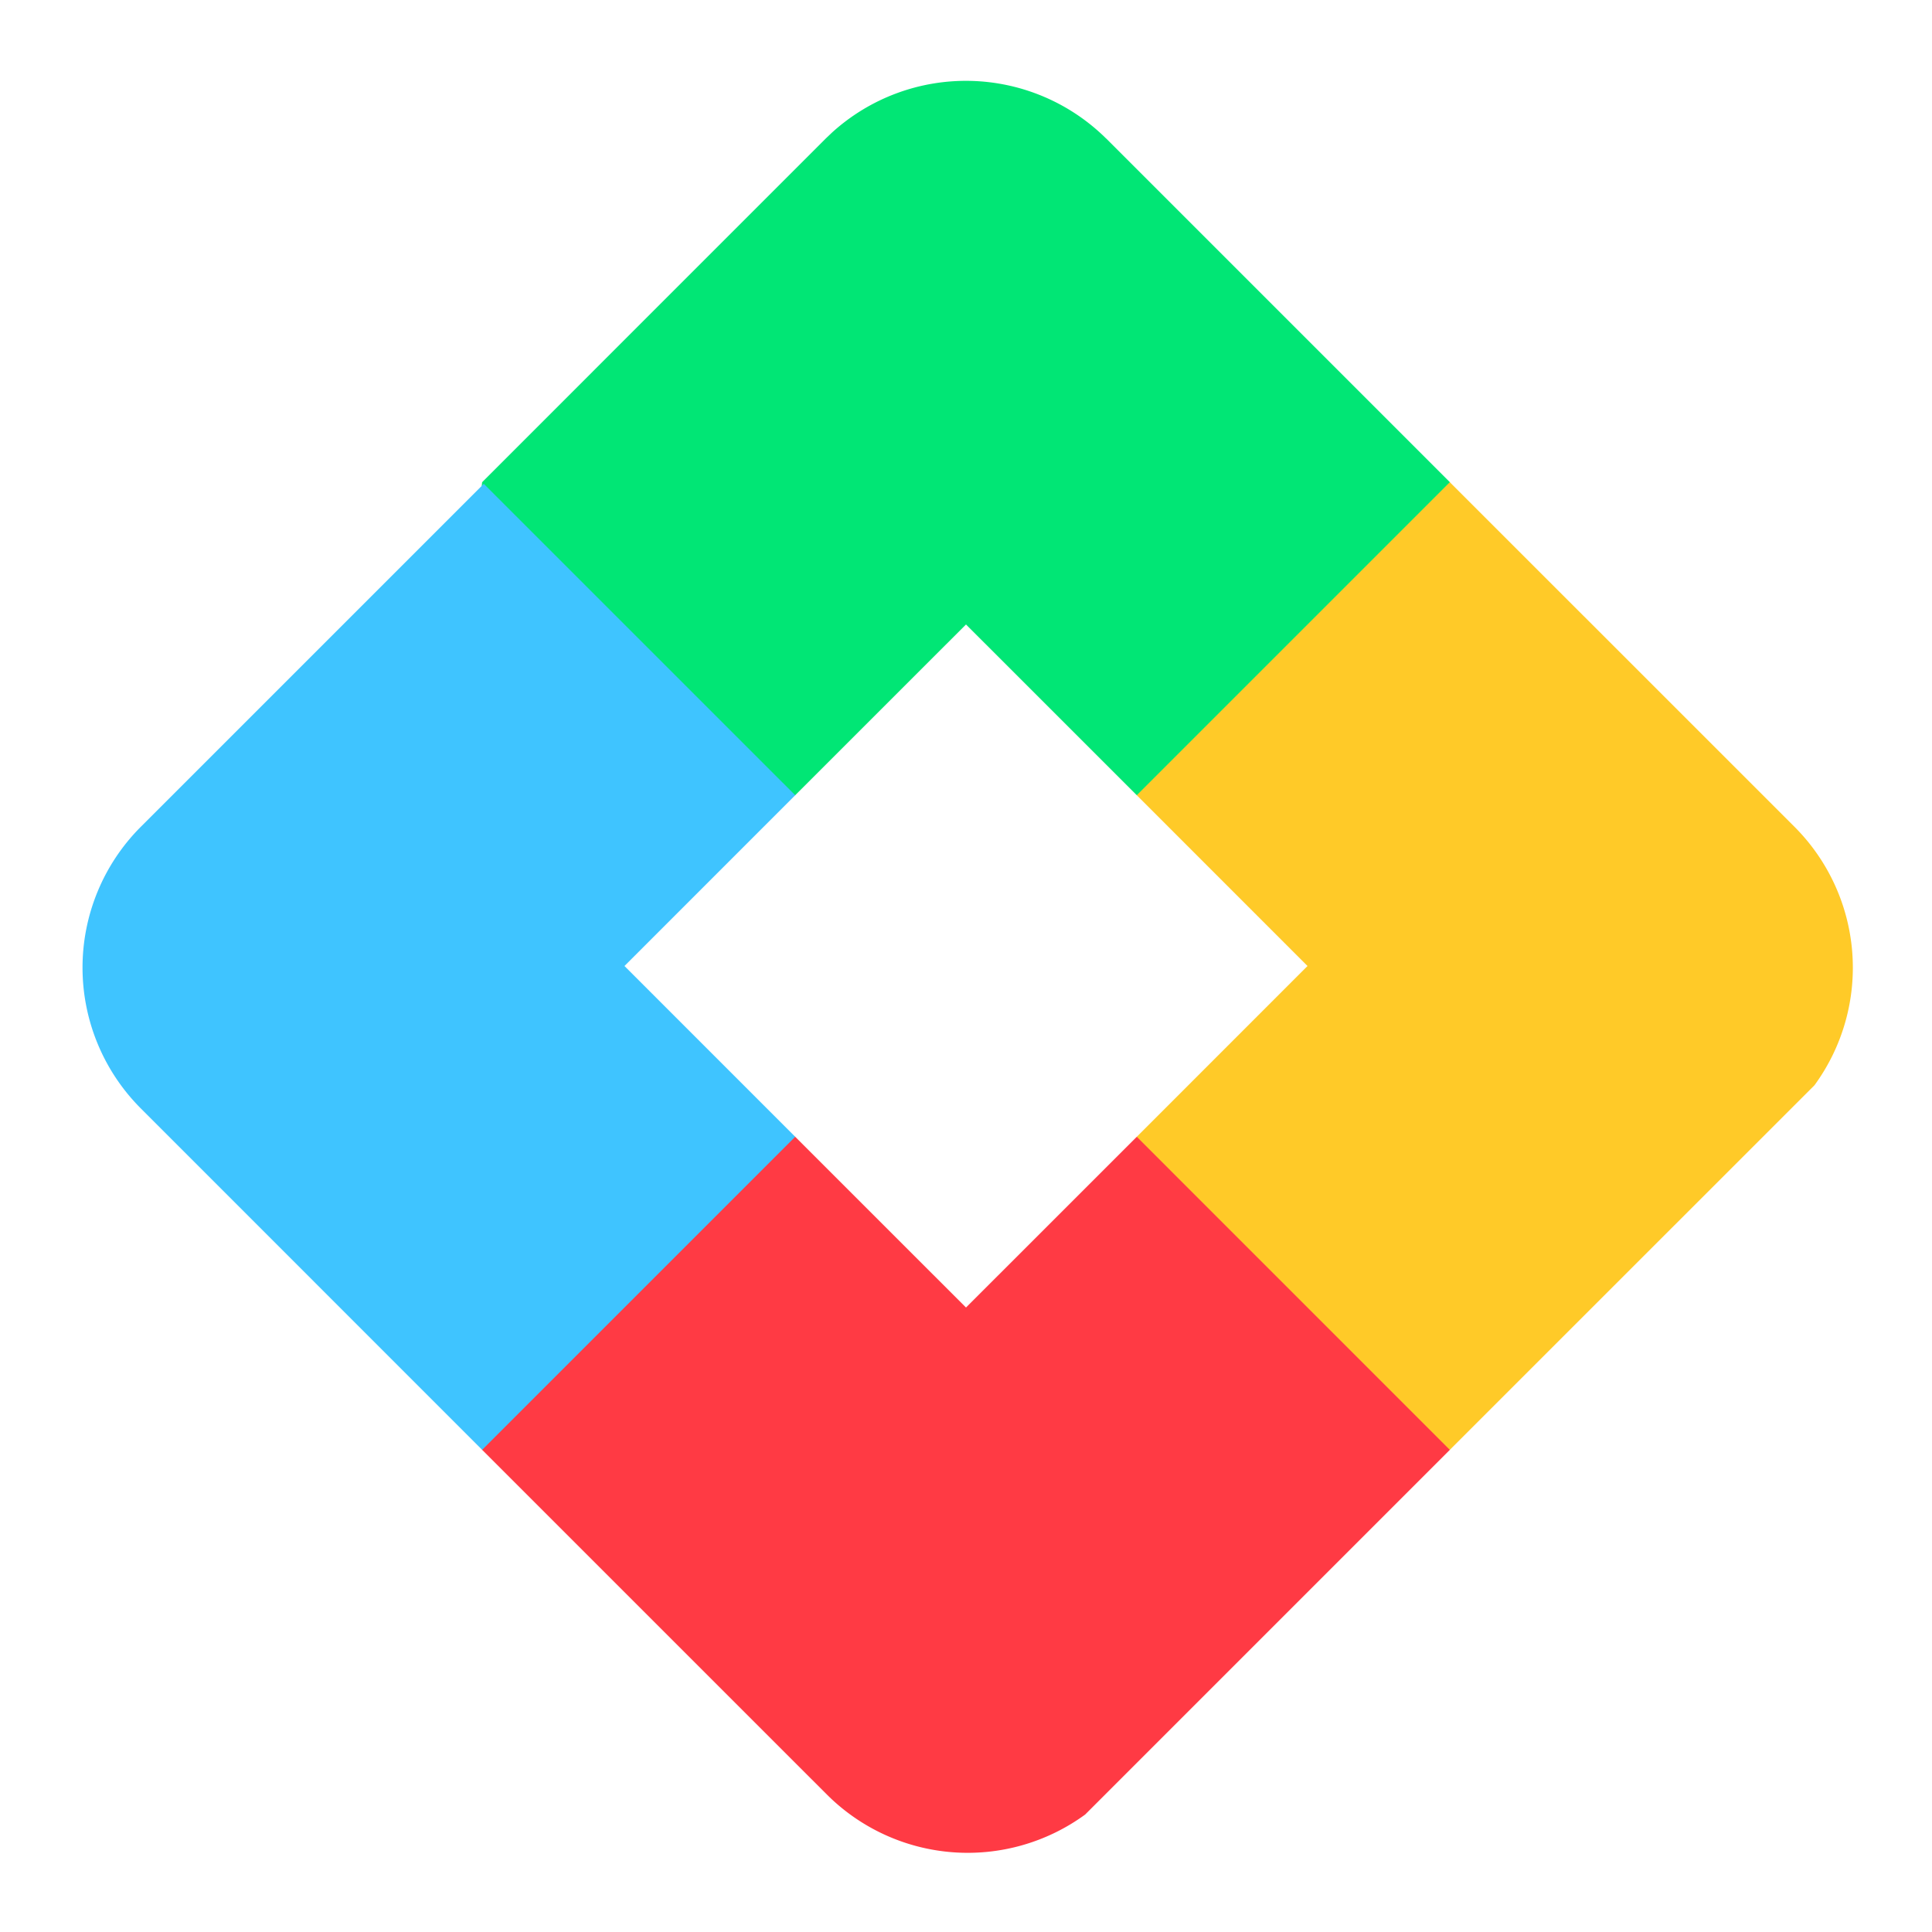 <svg viewBox="0 0 48 48" xmlns="http://www.w3.org/2000/svg"><g fill="none" fill-rule="evenodd"><path d="M27.482 3.44l5.553 5.553 2.986 2.986-.354 8.132-7.424-.354L24 15.515l-4.243 4.242-8.838 1.061 1.06-8.838L16.4 7.557l4.117-4.117.16-.152a4.95 4.95 0 016.804.153z" fill="#01E675"/><path d="M10.919 26.475l8.838 1.768L24 32.485l4.243-4.242 7.424.353.354 7.425-9.061 9.061a4.951 4.951 0 01-6.399-.48l-8.582-8.581-1.06-9.546z" fill="#FF3A44"/><path d="M36.02 11.98l7.779 7.777.784.784a4.951 4.951 0 01.497 6.422l-9.06 9.058-7.777-7.778L32.485 24l-4.242-4.243 7.778-7.778z" fill="#FFCA28"/><path d="M12.02 12.021l7.737 7.736L15.515 24l4.242 4.243-7.778 7.778L3.5 27.54a4.95 4.95 0 010-7l8.52-8.52z" fill="#3FC4FF"/></g></svg>